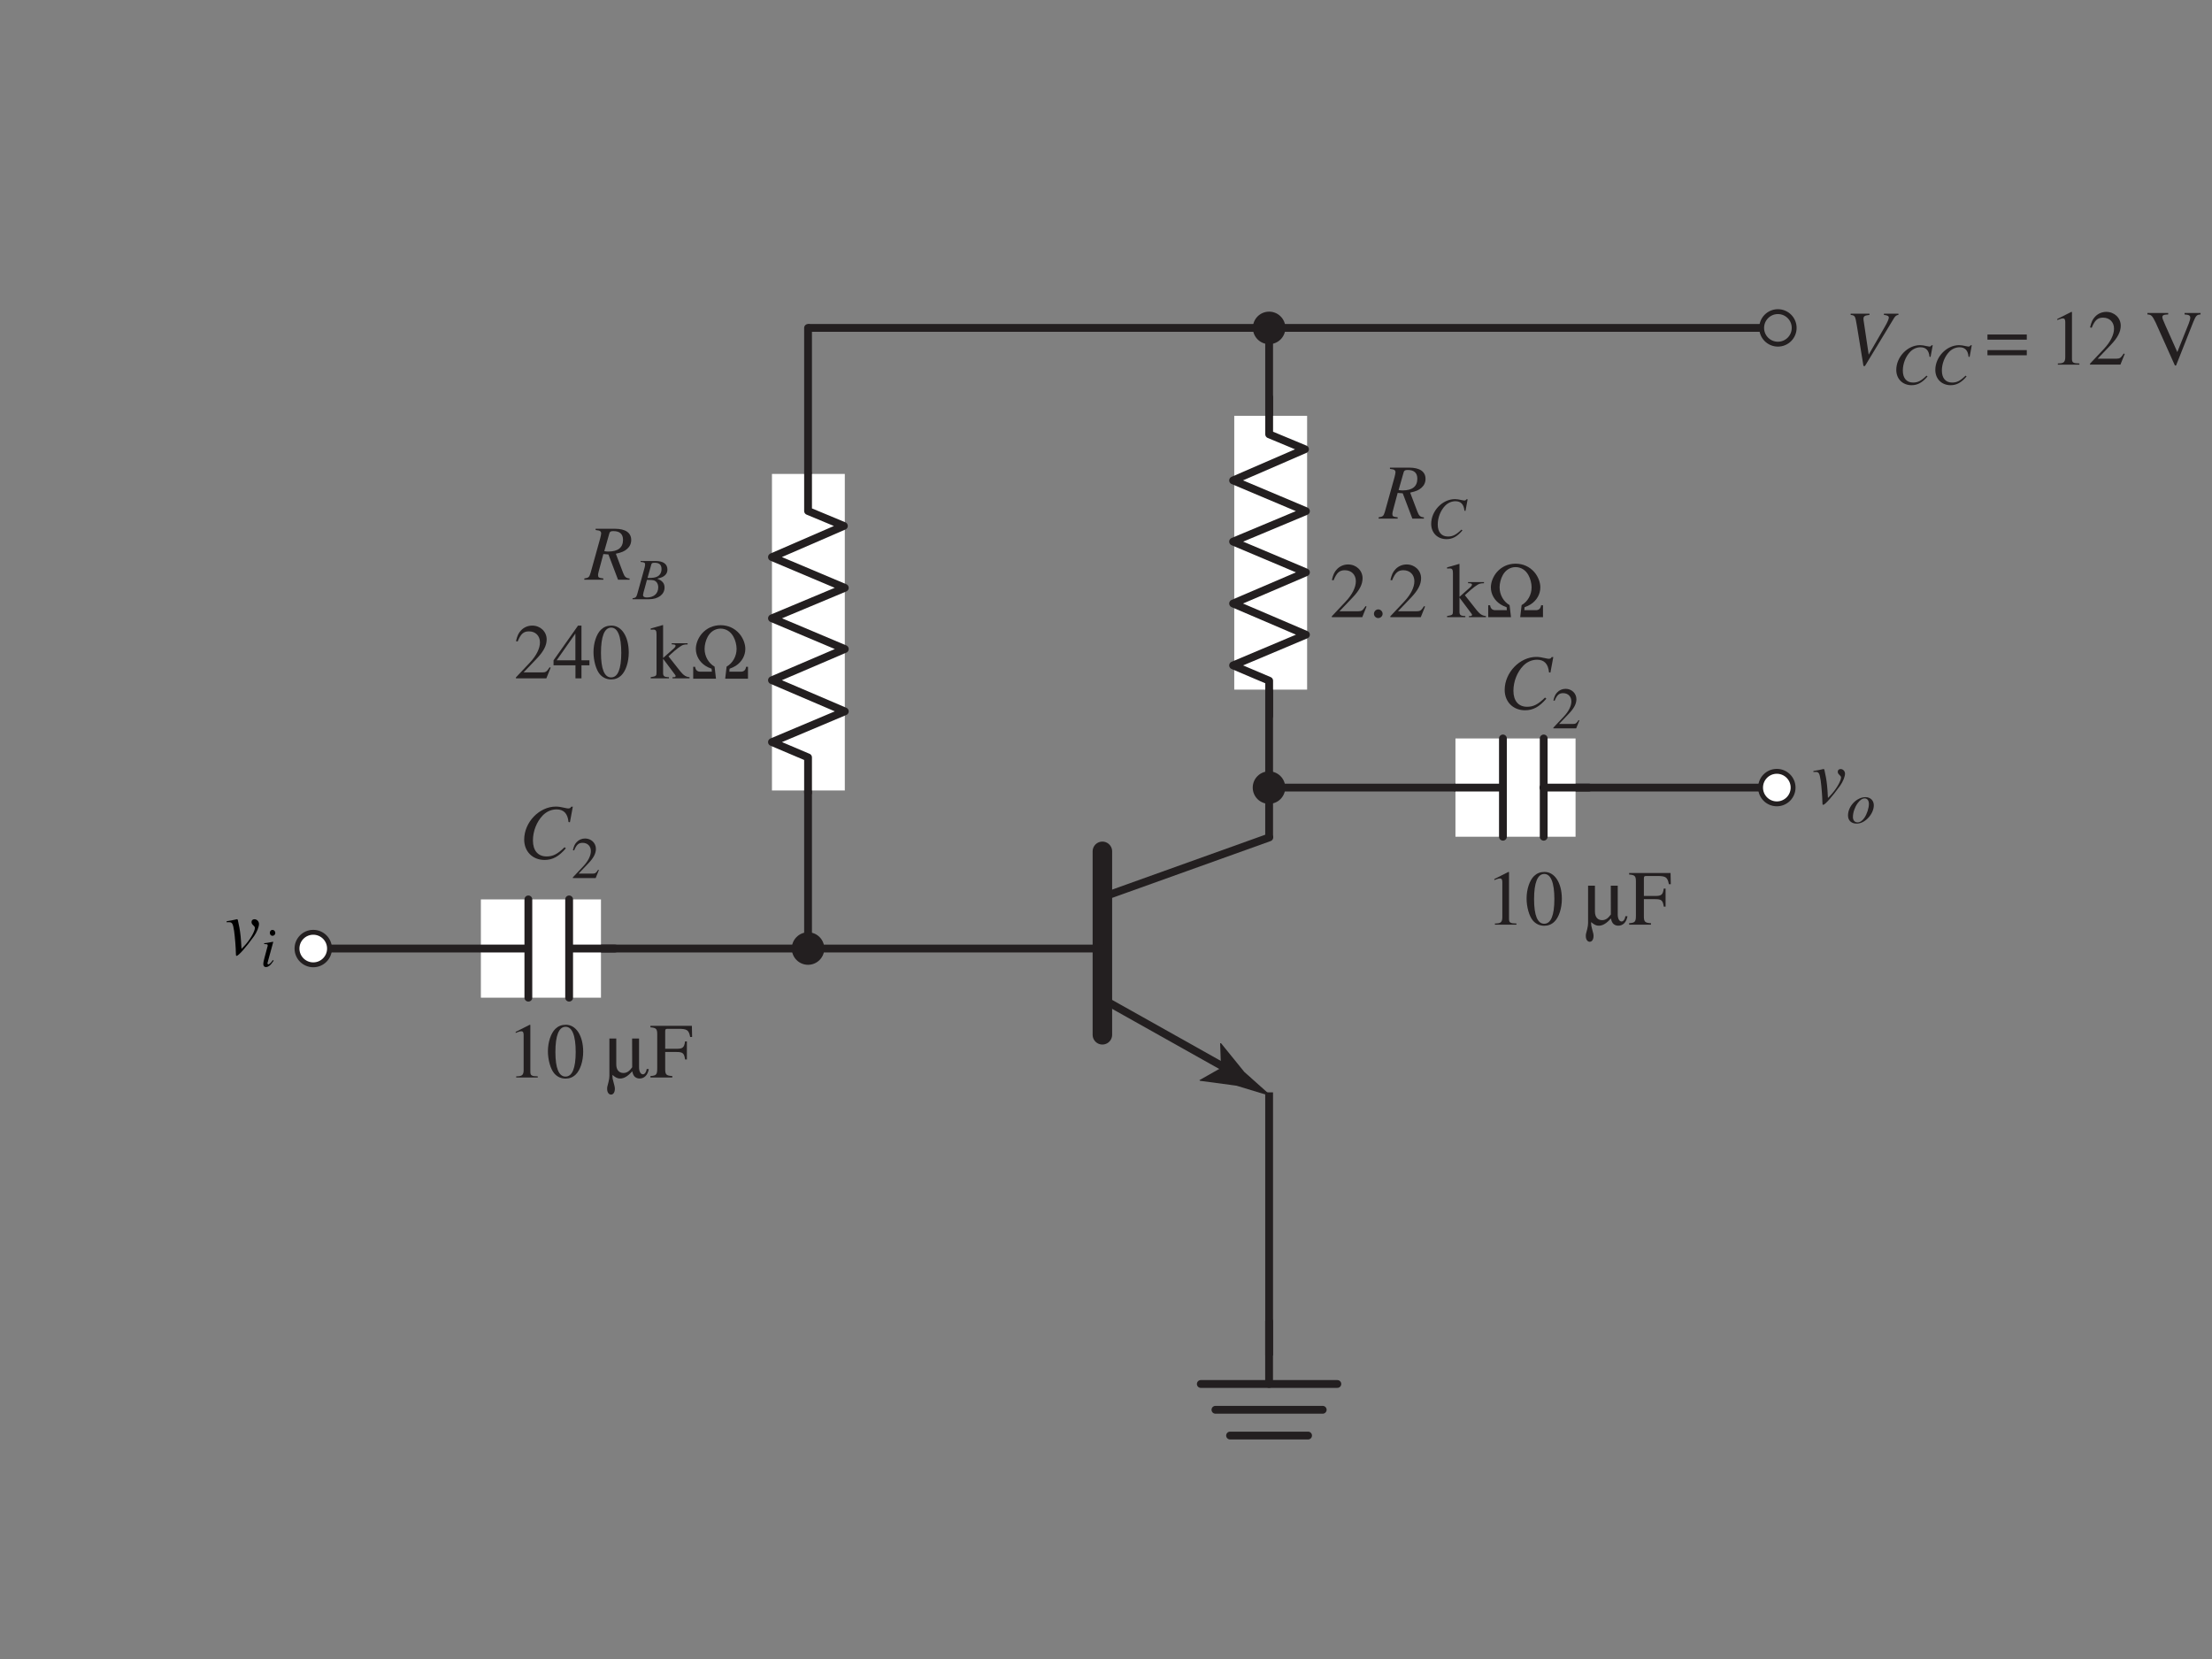 <?xml version="1.0" encoding="UTF-8" standalone="no"?>
<!-- Created with Inkscape (http://www.inkscape.org/) -->

<svg
   xmlns:ns0="http://www.iki.fi/pav/software/textext/"
   xmlns:dc="http://purl.org/dc/elements/1.1/"
   xmlns:cc="http://creativecommons.org/ns#"
   xmlns:rdf="http://www.w3.org/1999/02/22-rdf-syntax-ns#"
   xmlns:svg="http://www.w3.org/2000/svg"
   xmlns="http://www.w3.org/2000/svg"
   xmlns:sodipodi="http://sodipodi.sourceforge.net/DTD/sodipodi-0.dtd"
   xmlns:inkscape="http://www.inkscape.org/namespaces/inkscape"
   id="svg2"
   version="1.1"
   inkscape:version="0.48.4 r9939"
   width="283.465"
   height="212.598"
   xml:space="preserve"
   sodipodi:docname="S3-EE-03-IN008.svg"><rect width="100%" height="100%" fill="#808080" stroke="none"/><sodipodi:namedview
     pagecolor="#ffffff"
     bordercolor="#666666"
     borderopacity="1"
     objecttolerance="10"
     gridtolerance="10"
     guidetolerance="10"
     inkscape:pageopacity="0"
     inkscape:pageshadow="2"
     inkscape:window-width="1366"
     inkscape:window-height="744"
     id="namedview4"
     showgrid="false"
     units="cm"
     inkscape:zoom="2.8081112"
     inkscape:cx="155.16621"
     inkscape:cy="112.97912"
     inkscape:window-x="0"
     inkscape:window-y="24"
     inkscape:window-maximized="1"
     inkscape:current-layer="g10"><inkscape:grid
       type="xygrid"
       id="grid4379"
       empspacing="5"
       visible="true"
       enabled="true"
       snapvisiblegridlinesonly="true" /></sodipodi:namedview><defs
     id="defs6" /><g
     transform="matrix(1.25,0,0,-1.25,0,212.598)"
     inkscape:label="ink_ext_XXXXXX"
     inkscape:groupmode="layer"
     id="g10"><path
       d="m 154.64,80.689 -1.44,-0.728 0,-0.112 c 0.096,0.04 0.184,0.072 0.216,0.088 0.144,0.056 0.28,0.088 0.36,0.088 0.168,0 0.24,-0.12 0.24,-0.376 l 0,-3.624 c 0,-0.264 -0.064,-0.448 -0.192,-0.52 -0.12,-0.072 -0.232,-0.096 -0.568,-0.104 l 0,-0.12 2.208,0 0,0.12 c -0.632,0.008 -0.76,0.088 -0.76,0.472 l 0,4.8 -0.064,0.016"
       style="font-size:8px;font-variant:normal;font-weight:normal;writing-mode:lr-tb;fill:#231f20;fill-opacity:1;fill-rule:nonzero;stroke:none;font-family:Times;-inkscape-font-specification:Times-Roman"
       id="path3164"
       inkscape:connector-curvature="0" /><path
       d="m 158.344,80.689 c -0.44,0 -0.776,-0.136 -1.072,-0.416 -0.464,-0.448 -0.768,-1.368 -0.768,-2.304 0,-0.872 0.264,-1.808 0.64,-2.256 0.296,-0.352 0.704,-0.544 1.168,-0.544 0.408,0 0.752,0.136 1.04,0.416 0.464,0.44 0.768,1.368 0.768,2.336 0,1.64 -0.728,2.768 -1.776,2.768 m -0.024,-0.208 c 0.672,0 1.032,-0.904 1.032,-2.576 0,-1.672 -0.352,-2.528 -1.04,-2.528 -0.688,0 -1.04,0.856 -1.04,2.52 0,1.696 0.36,2.584 1.048,2.584"
       style="font-size:8px;font-variant:normal;font-weight:normal;writing-mode:lr-tb;fill:#231f20;fill-opacity:1;fill-rule:nonzero;stroke:none;font-family:Times;-inkscape-font-specification:Times-Roman"
       id="path3166"
       inkscape:connector-curvature="0" /><path
       d="m 165.848,79.281 -0.712,0 0.008,-2.952 c -0.288,-0.408 -0.56,-0.584 -0.896,-0.584 -0.464,0 -0.736,0.328 -0.736,0.888 l 0,2.648 -0.704,0 0,-3.84 c 0,-0.168 -0.032,-0.368 -0.088,-0.608 -0.136,-0.496 -0.144,-0.544 -0.144,-0.728 0,-0.336 0.168,-0.576 0.4,-0.576 0.232,0 0.392,0.24 0.392,0.592 0,0.168 -0.024,0.272 -0.152,0.736 -0.08,0.288 -0.096,0.368 -0.096,0.592 l 0,0.096 c 0.336,-0.28 0.52,-0.368 0.792,-0.368 0.4,0 0.808,0.248 1.232,0.744 0.064,-0.256 0.104,-0.352 0.184,-0.472 0.12,-0.168 0.336,-0.272 0.568,-0.272 0.496,0 0.84,0.352 0.952,0.968 l -0.216,0.008 c -0.032,-0.304 -0.2,-0.544 -0.384,-0.544 -0.24,0 -0.4,0.288 -0.4,0.72 l 0,2.952"
       style="font-size:8px;font-variant:normal;font-weight:normal;writing-mode:lr-tb;fill:#231f20;fill-opacity:1;fill-rule:nonzero;stroke:none;font-family:Symbol;-inkscape-font-specification:Symbol"
       id="path3169"
       inkscape:connector-curvature="0" /><path
       d="m 170.753,77.129 0,1.856 -0.184,0 c -0.096,-0.64 -0.24,-0.76 -0.88,-0.76 l -1.16,0 0,1.776 c 0,0.224 0.04,0.272 0.256,0.272 l 1.088,0 c 0.904,0 1.08,-0.12 1.216,-0.84 l 0.2,0 -0.024,1.144 -4.248,0 0,-0.152 c 0.592,-0.048 0.696,-0.16 0.696,-0.72 l 0,-3.464 c 0,-0.664 -0.088,-0.768 -0.696,-0.808 l 0,-0.152 2.24,0 0,0.152 c -0.616,0.032 -0.728,0.144 -0.728,0.72 l 0,1.744 1.16,0 c 0.648,0 0.784,-0.12 0.88,-0.768 l 0.184,0"
       style="font-size:8px;font-variant:normal;font-weight:normal;writing-mode:lr-tb;fill:#231f20;fill-opacity:1;fill-rule:nonzero;stroke:none;font-family:Times;-inkscape-font-specification:Times-Roman"
       id="path3172"
       inkscape:connector-curvature="0" /><path
       d="m 54.307,65.021 -1.44,-0.728 0,-0.112 c 0.096,0.04 0.184,0.072 0.216,0.088 0.144,0.056 0.28,0.088 0.36,0.088 0.168,0 0.24,-0.12 0.24,-0.376 l 0,-3.624 c 0,-0.264 -0.064,-0.448 -0.192,-0.52 -0.12,-0.072 -0.232,-0.096 -0.568,-0.104 l 0,-0.12 2.208,0 0,0.12 c -0.632,0.008 -0.76,0.088 -0.76,0.472 l 0,4.8 -0.064,0.016"
       style="font-size:8px;font-variant:normal;font-weight:normal;writing-mode:lr-tb;fill:#231f20;fill-opacity:1;fill-rule:nonzero;stroke:none;font-family:Times;-inkscape-font-specification:Times-Roman"
       id="path3174"
       inkscape:connector-curvature="0" /><path
       d="m 58.011,65.021 c -0.44,0 -0.776,-0.136 -1.072,-0.416 -0.464,-0.448 -0.768,-1.368 -0.768,-2.304 0,-0.872 0.264,-1.808 0.64,-2.256 0.296,-0.352 0.704,-0.544 1.168,-0.544 0.408,0 0.752,0.136 1.04,0.416 0.464,0.44 0.768,1.368 0.768,2.336 0,1.64 -0.728,2.768 -1.776,2.768 m -0.024,-0.208 c 0.672,0 1.032,-0.904 1.032,-2.576 0,-1.672 -0.352,-2.528 -1.04,-2.528 -0.688,0 -1.04,0.856 -1.04,2.52 0,1.696 0.36,2.584 1.048,2.584"
       style="font-size:8px;font-variant:normal;font-weight:normal;writing-mode:lr-tb;fill:#231f20;fill-opacity:1;fill-rule:nonzero;stroke:none;font-family:Times;-inkscape-font-specification:Times-Roman"
       id="path3176"
       inkscape:connector-curvature="0" /><path
       d="m 65.515,63.613 -0.712,0 0.008,-2.952 c -0.288,-0.408 -0.56,-0.584 -0.896,-0.584 -0.464,0 -0.736,0.328 -0.736,0.888 l 0,2.648 -0.704,0 0,-3.84 c 0,-0.168 -0.032,-0.368 -0.088,-0.608 -0.136,-0.496 -0.144,-0.544 -0.144,-0.728 0,-0.336 0.168,-0.576 0.4,-0.576 0.232,0 0.392,0.24 0.392,0.592 0,0.168 -0.024,0.272 -0.152,0.736 -0.08,0.288 -0.096,0.368 -0.096,0.592 l 0,0.096 c 0.336,-0.28 0.52,-0.368 0.792,-0.368 0.4,0 0.808,0.248 1.232,0.744 0.064,-0.256 0.104,-0.352 0.184,-0.472 0.12,-0.168 0.336,-0.272 0.568,-0.272 0.496,0 0.84,0.352 0.952,0.968 l -0.216,0.008 c -0.032,-0.304 -0.2,-0.544 -0.384,-0.544 -0.24,0 -0.4,0.288 -0.4,0.72 l 0,2.952"
       style="font-size:8px;font-variant:normal;font-weight:normal;writing-mode:lr-tb;fill:#231f20;fill-opacity:1;fill-rule:nonzero;stroke:none;font-family:Symbol;-inkscape-font-specification:Symbol"
       id="path3179"
       inkscape:connector-curvature="0" /><path
       d="m 70.419,61.461 0,1.856 -0.184,0 c -0.096,-0.64 -0.24,-0.76 -0.88,-0.76 l -1.16,0 0,1.776 c 0,0.224 0.04,0.272 0.256,0.272 l 1.088,0 c 0.904,0 1.08,-0.12 1.216,-0.84 l 0.2,0 -0.024,1.144 -4.248,0 0,-0.152 c 0.592,-0.048 0.696,-0.16 0.696,-0.72 l 0,-3.464 c 0,-0.664 -0.088,-0.768 -0.696,-0.808 l 0,-0.152 2.24,0 0,0.152 c -0.616,0.032 -0.728,0.144 -0.728,0.72 l 0,1.744 1.16,0 c 0.648,0 0.784,-0.12 0.88,-0.768 l 0.184,0"
       style="font-size:8px;font-variant:normal;font-weight:normal;writing-mode:lr-tb;fill:#231f20;fill-opacity:1;fill-rule:nonzero;stroke:none;font-family:Times;-inkscape-font-specification:Times-Roman"
       id="path3182"
       inkscape:connector-curvature="0" /><path
       d="m 56.452,101.631 -0.104,0.04 c -0.296,-0.456 -0.4,-0.528 -0.76,-0.528 l -1.912,0 1.344,1.408 c 0.712,0.744 1.024,1.352 1.024,1.976 0,0.8 -0.648,1.416 -1.48,1.416 -0.44,0 -0.856,-0.176 -1.152,-0.496 -0.256,-0.272 -0.376,-0.528 -0.512,-1.096 l 0.168,-0.04 c 0.32,0.784 0.608,1.04 1.16,1.04 0.672,0 1.128,-0.456 1.128,-1.128 0,-0.624 -0.368,-1.368 -1.04,-2.08 l -1.424,-1.512 0,-0.096 3.12,0 0.44,1.096"
       style="font-size:8px;font-variant:normal;font-weight:normal;writing-mode:lr-tb;fill:#231f20;fill-opacity:1;fill-rule:nonzero;stroke:none;font-family:Times;-inkscape-font-specification:Times-Roman"
       id="path3184"
       inkscape:connector-curvature="0" /><path
       d="m 60.428,102.383 -0.816,0 0,3.56 -0.352,0 -2.512,-3.56 0,-0.512 2.248,0 0,-1.336 0.616,0 0,1.336 0.816,0 0,0.512 m -1.44,0 -1.92,0 1.92,2.744 0,-2.744"
       style="font-size:8px;font-variant:normal;font-weight:normal;writing-mode:lr-tb;fill:#231f20;fill-opacity:1;fill-rule:nonzero;stroke:none;font-family:Times;-inkscape-font-specification:Times-Roman"
       id="path3186"
       inkscape:connector-curvature="0" /><path
       d="m 62.684,105.943 c -0.44,0 -0.776,-0.136 -1.072,-0.416 -0.464,-0.448 -0.768,-1.368 -0.768,-2.304 0,-0.872 0.264,-1.808 0.64,-2.256 0.296,-0.352 0.704,-0.544 1.168,-0.544 0.408,0 0.752,0.136 1.04,0.416 0.464,0.44 0.768,1.368 0.768,2.336 0,1.64 -0.728,2.768 -1.776,2.768 m -0.024,-0.208 c 0.672,0 1.032,-0.904 1.032,-2.576 0,-1.672 -0.352,-2.528 -1.04,-2.528 -0.688,0 -1.04,0.856 -1.04,2.52 0,1.696 0.36,2.584 1.048,2.584"
       style="font-size:8px;font-variant:normal;font-weight:normal;writing-mode:lr-tb;fill:#231f20;fill-opacity:1;fill-rule:nonzero;stroke:none;font-family:Times;-inkscape-font-specification:Times-Roman"
       id="path3188"
       inkscape:connector-curvature="0" /><path
       d="m 66.708,105.519 c 0.104,0.008 0.176,0.016 0.256,0.016 0.264,0 0.344,-0.104 0.344,-0.488 l 0,-3.856 c 0,-0.416 -0.024,-0.44 -0.6,-0.536 l 0,-0.12 1.872,0 0,0.12 -0.16,0.008 c -0.32,0.016 -0.44,0.128 -0.44,0.408 l 0,1.472 1.12,-1.496 0.024,-0.032 c 0.016,-0.024 0.032,-0.048 0.056,-0.072 0.064,-0.08 0.088,-0.128 0.088,-0.168 0,-0.072 -0.072,-0.12 -0.168,-0.12 l -0.152,0 0,-0.12 1.744,0 0,0.12 c -0.352,0.024 -0.6,0.176 -0.936,0.584 l -1.224,1.552 0.232,0.216 c 0.568,0.528 1.064,0.896 1.296,0.96 0.12,0.032 0.232,0.048 0.368,0.048 l 0.064,0 0,0.12 -1.632,0 0,-0.112 c 0.312,-0.008 0.4,-0.04 0.4,-0.152 0,-0.064 -0.072,-0.176 -0.184,-0.272 l -1.096,-0.976 0,3.36 -0.032,0.016 c -0.304,-0.096 -0.536,-0.16 -1,-0.288 l -0.24,-0.064 0,-0.128"
       style="font-size:8px;font-variant:normal;font-weight:normal;writing-mode:lr-tb;fill:#231f20;fill-opacity:1;fill-rule:nonzero;stroke:none;font-family:Times;-inkscape-font-specification:Times-Roman"
       id="path3190"
       inkscape:connector-curvature="0" /><path
       d="m 73.402,100.496 -0.144,1.24 c -0.624,0.352 -1.024,1.064 -1.024,1.816 0,0.416 0.12,0.888 0.328,1.264 0.288,0.52 0.768,0.816 1.312,0.816 0.544,0 1.024,-0.296 1.312,-0.816 0.208,-0.376 0.328,-0.848 0.328,-1.264 0,-0.752 -0.4,-1.464 -1.024,-1.816 l -0.144,-1.24 2.336,0 0,1.224 -0.192,0 c -0.056,-0.352 -0.232,-0.504 -0.552,-0.504 l -1.168,0 0.024,0.304 c 0.28,0.104 0.448,0.184 0.64,0.304 0.608,0.392 0.976,1.04 0.976,1.728 0,0.528 -0.232,1.12 -0.616,1.568 -0.488,0.56 -1.16,0.864 -1.92,0.864 -0.76,0 -1.432,-0.304 -1.92,-0.864 -0.384,-0.448 -0.616,-1.04 -0.616,-1.568 0,-0.688 0.368,-1.336 0.976,-1.728 0.184,-0.12 0.352,-0.2 0.64,-0.304 l 0.024,-0.304 -1.168,0 c -0.32,0 -0.496,0.152 -0.552,0.504 l -0.192,0 0,-1.224 2.336,0"
       style="font-size:8px;font-variant:normal;font-weight:normal;writing-mode:lr-tb;fill:#231f20;fill-opacity:1;fill-rule:nonzero;stroke:none;font-family:Symbol;-inkscape-font-specification:Symbol"
       id="path3193"
       inkscape:connector-curvature="0" /><path
       d="m 185.91,90.933 c 0.088,0.008 0.152,0.008 0.24,0.008 0.312,0 0.392,-0.136 0.504,-0.872 0.08,-0.552 0.176,-1.76 0.176,-2.224 0,-0.224 0.016,-0.28 0.072,-0.28 0.2,0 0.944,0.848 1.76,1.984 0.28,0.4 0.488,0.92 0.488,1.216 0,0.256 -0.208,0.472 -0.448,0.472 -0.176,0 -0.296,-0.104 -0.296,-0.272 0,-0.128 0.048,-0.224 0.192,-0.352 0.104,-0.096 0.144,-0.16 0.144,-0.24 0,-0.368 -0.528,-1.256 -1.096,-1.848 l -0.248,-0.256 c -0.056,1.128 -0.104,1.544 -0.208,2.136 -0.16,0.816 -0.16,0.832 -0.232,0.832 -0.04,0 -0.096,-0.008 -0.16,-0.032 -0.144,-0.04 -0.584,-0.12 -0.888,-0.168 l 0,-0.104"
       style="font-size:8px;font-style:italic;font-variant:normal;writing-mode:lr-tb;fill:#231f20;fill-opacity:1;fill-rule:nonzero;stroke:none;font-family:Times;-inkscape-font-specification:Times-Italic"
       id="path3196"
       inkscape:connector-curvature="0" /><path
       d="m 191.244,88.355 c -0.9,0 -1.788,-0.93 -1.788,-1.872 0,-0.516 0.336,-0.84 0.882,-0.84 0.396,0 0.78,0.18 1.128,0.522 0.396,0.39 0.636,0.9 0.636,1.35 0,0.498 -0.348,0.84 -0.858,0.84 m -0.072,-0.126 c 0.258,0 0.426,-0.222 0.426,-0.564 0,-0.438 -0.198,-1.038 -0.462,-1.428 -0.222,-0.318 -0.45,-0.468 -0.708,-0.468 -0.282,0 -0.468,0.216 -0.468,0.546 0,0.444 0.174,0.972 0.468,1.398 0.234,0.336 0.486,0.516 0.744,0.516"
       style="font-size:6px;font-style:italic;font-variant:normal;writing-mode:lr-tb;fill:#231f20;fill-opacity:1;fill-rule:nonzero;stroke:none;font-family:Times;-inkscape-font-specification:Times-Italic"
       id="path3199"
       inkscape:connector-curvature="0" /><path
       d="m 82.84,136.462 0,-63.613"
       style="fill:none;stroke:#231f20;stroke-width:0.8;stroke-linecap:round;stroke-linejoin:miter;stroke-miterlimit:4;stroke-opacity:1;stroke-dasharray:none"
       id="path52"
       inkscape:connector-curvature="0" /><path
       d="m 130.295,136.462 50.262,0"
       style="fill:none;stroke:#231f20;stroke-width:0.8;stroke-linecap:butt;stroke-linejoin:miter;stroke-miterlimit:4;stroke-opacity:1;stroke-dasharray:none"
       id="path54"
       inkscape:connector-curvature="0"
       sodipodi:nodetypes="cc" /><path
       d="m 130.109,84.25 0,52.212"
       style="fill:none;stroke:#231f20;stroke-width:0.8;stroke-linecap:butt;stroke-linejoin:miter;stroke-miterlimit:4;stroke-opacity:1;stroke-dasharray:none"
       id="path56"
       inkscape:connector-curvature="0" /><path
       d="m 82.659,72.836 -52.211,-0.001"
       style="fill:none;stroke:#231f20;stroke-width:0.8;stroke-linecap:butt;stroke-linejoin:miter;stroke-miterlimit:4;stroke-opacity:1;stroke-dasharray:none"
       id="path58"
       inkscape:connector-curvature="0" /><path
       d="m 194.625,137.921 -1.488,0 0,-0.128 c 0.36,-0.04 0.504,-0.12 0.504,-0.272 0,-0.152 -0.152,-0.496 -0.416,-0.952 l -1.648,-2.848 -0.528,3.544 c -0.008,0.04 -0.008,0.072 -0.008,0.12 0,0.272 0.112,0.352 0.616,0.408 l 0,0.128 -1.928,0 0,-0.128 c 0.448,-0.056 0.464,-0.08 0.632,-1.08 l 0.68,-4.16 0.152,0 2.984,4.92 c 0.136,0.216 0.264,0.312 0.448,0.32 l 0,0.128"
       style="font-size:8px;font-style:italic;font-variant:normal;writing-mode:lr-tb;fill:#231f20;fill-opacity:1;fill-rule:nonzero;stroke:none;font-family:Times;-inkscape-font-specification:Times-Italic"
       id="path3202"
       inkscape:connector-curvature="0" /><path
       d="m 197.92,133.487 0.222,1.194 -0.126,0 c -0.048,-0.096 -0.108,-0.132 -0.228,-0.132 -0.048,0 -0.12,0.012 -0.246,0.042 -0.27,0.066 -0.51,0.102 -0.702,0.102 -1.278,0 -2.436,-1.206 -2.436,-2.538 0,-0.918 0.648,-1.566 1.566,-1.566 0.618,0 1.098,0.264 1.638,0.894 l -0.102,0.084 c -0.54,-0.528 -0.888,-0.708 -1.38,-0.708 -0.666,0 -1.05,0.456 -1.05,1.23 0,0.714 0.288,1.44 0.756,1.926 0.288,0.294 0.666,0.462 1.062,0.462 0.552,0 0.858,-0.324 0.918,-0.972 l 0.108,-0.018"
       style="font-size:6px;font-style:italic;font-variant:normal;writing-mode:lr-tb;fill:#231f20;fill-opacity:1;fill-rule:nonzero;stroke:none;font-family:Times;-inkscape-font-specification:Times-Italic"
       id="path3205"
       inkscape:connector-curvature="0" /><path
       d="m 201.922,133.487 0.222,1.194 -0.126,0 c -0.048,-0.096 -0.108,-0.132 -0.228,-0.132 -0.048,0 -0.12,0.012 -0.246,0.042 -0.27,0.066 -0.51,0.102 -0.702,0.102 -1.278,0 -2.436,-1.206 -2.436,-2.538 0,-0.918 0.648,-1.566 1.566,-1.566 0.618,0 1.098,0.264 1.638,0.894 l -0.102,0.084 c -0.54,-0.528 -0.888,-0.708 -1.38,-0.708 -0.666,0 -1.05,0.456 -1.05,1.23 0,0.714 0.288,1.44 0.756,1.926 0.288,0.294 0.666,0.462 1.062,0.462 0.552,0 0.858,-0.324 0.918,-0.972 l 0.108,-0.018"
       style="font-size:6px;font-style:italic;font-variant:normal;writing-mode:lr-tb;fill:#231f20;fill-opacity:1;fill-rule:nonzero;stroke:none;font-family:Times;-inkscape-font-specification:Times-Italic"
       id="path3207"
       inkscape:connector-curvature="0" /><path
       d="m 207.784,135.785 -4.032,0 0,-0.528 4.032,0 0,0.528 m 0,-1.6 -4.032,0 0,-0.528 4.032,0 0,0.528"
       style="font-size:8px;font-variant:normal;font-weight:normal;writing-mode:lr-tb;fill:#231f20;fill-opacity:1;fill-rule:nonzero;stroke:none;font-family:Times;-inkscape-font-specification:Times-Roman"
       id="path3210"
       inkscape:connector-curvature="0" /><path
       d="m 212.352,138.105 -1.44,-0.728 0,-0.112 c 0.096,0.04 0.184,0.072 0.216,0.088 0.144,0.056 0.28,0.088 0.36,0.088 0.168,0 0.24,-0.12 0.24,-0.376 l 0,-3.624 c 0,-0.264 -0.064,-0.448 -0.192,-0.52 -0.12,-0.072 -0.232,-0.096 -0.568,-0.104 l 0,-0.12 2.208,0 0,0.12 c -0.632,0.008 -0.76,0.088 -0.76,0.472 l 0,4.8 -0.064,0.016"
       style="font-size:8px;font-variant:normal;font-weight:normal;writing-mode:lr-tb;fill:#231f20;fill-opacity:1;fill-rule:nonzero;stroke:none;font-family:Times;-inkscape-font-specification:Times-Roman"
       id="path3212"
       inkscape:connector-curvature="0" /><path
       d="m 217.824,133.793 -0.104,0.04 c -0.296,-0.456 -0.4,-0.528 -0.76,-0.528 l -1.912,0 1.344,1.408 c 0.712,0.744 1.024,1.352 1.024,1.976 0,0.8 -0.648,1.416 -1.48,1.416 -0.44,0 -0.856,-0.176 -1.152,-0.496 -0.256,-0.272 -0.376,-0.528 -0.512,-1.096 l 0.168,-0.04 c 0.32,0.784 0.608,1.04 1.16,1.04 0.672,0 1.128,-0.456 1.128,-1.128 0,-0.624 -0.368,-1.368 -1.04,-2.08 l -1.424,-1.512 0,-0.096 3.12,0 0.44,1.096"
       style="font-size:8px;font-variant:normal;font-weight:normal;writing-mode:lr-tb;fill:#231f20;fill-opacity:1;fill-rule:nonzero;stroke:none;font-family:Times;-inkscape-font-specification:Times-Roman"
       id="path3214"
       inkscape:connector-curvature="0" /><path
       d="m 225.6,137.993 -1.64,0 0,-0.152 c 0.44,-0.024 0.584,-0.112 0.584,-0.336 0,-0.128 -0.056,-0.344 -0.152,-0.584 l -1.176,-2.936 -1.208,2.704 c -0.264,0.584 -0.328,0.768 -0.328,0.888 0,0.152 0.112,0.232 0.368,0.248 0.032,0 0.12,0.008 0.232,0.016 l 0,0.152 -2.128,0 0,-0.152 c 0.392,-0.016 0.504,-0.128 0.848,-0.84 l 1.968,-4.392 0.12,0 1.776,4.488 c 0.264,0.632 0.352,0.72 0.736,0.744 l 0,0.152"
       style="font-size:8px;font-variant:normal;font-weight:normal;writing-mode:lr-tb;fill:#231f20;fill-opacity:1;fill-rule:nonzero;stroke:none;font-family:Times;-inkscape-font-specification:Times-Roman"
       id="path3216"
       inkscape:connector-curvature="0" /><path
       d="m 145.976,117.041 c -0.352,0.024 -0.512,0.16 -0.664,0.576 l -0.744,1.96 c 0.616,0.136 0.88,0.248 1.168,0.504 0.264,0.232 0.408,0.544 0.408,0.904 0,0.744 -0.592,1.152 -1.664,1.152 l -1.984,0 0,-0.128 c 0.336,-0.048 0.376,-0.056 0.456,-0.112 0.064,-0.04 0.112,-0.136 0.112,-0.224 0,-0.096 -0.04,-0.288 -0.096,-0.504 l -0.984,-3.536 c -0.144,-0.472 -0.2,-0.52 -0.648,-0.592 l 0,-0.128 1.952,0 0,0.128 c -0.488,0.064 -0.544,0.104 -0.544,0.368 0,0.08 0.024,0.184 0.096,0.464 l 0.448,1.672 0.52,-0.04 0.984,-2.592 1.184,0 0,0.128 m -2.072,4.632 c 0.048,0.168 0.152,0.224 0.408,0.224 0.664,0 0.992,-0.304 0.992,-0.896 0,-0.792 -0.512,-1.2 -1.512,-1.2 -0.128,0 -0.216,0.008 -0.408,0.04 l 0.52,1.832"
       style="font-size:8px;font-style:italic;font-variant:normal;writing-mode:lr-tb;fill:#231f20;fill-opacity:1;fill-rule:nonzero;stroke:none;font-family:Times;-inkscape-font-specification:Times-Italic"
       id="path3219"
       inkscape:connector-curvature="0" /><path
       d="m 150.24,117.703 0.222,1.194 -0.126,0 c -0.048,-0.096 -0.108,-0.132 -0.228,-0.132 -0.048,0 -0.12,0.012 -0.246,0.042 -0.27,0.066 -0.51,0.102 -0.702,0.102 -1.278,0 -2.436,-1.206 -2.436,-2.538 0,-0.918 0.648,-1.566 1.566,-1.566 0.618,0 1.098,0.264 1.638,0.894 l -0.102,0.084 c -0.54,-0.528 -0.888,-0.708 -1.38,-0.708 -0.666,0 -1.05,0.456 -1.05,1.23 0,0.714 0.288,1.44 0.756,1.926 0.288,0.294 0.666,0.462 1.062,0.462 0.552,0 0.858,-0.324 0.918,-0.972 l 0.108,-0.018"
       style="font-size:6px;font-style:italic;font-variant:normal;writing-mode:lr-tb;fill:#231f20;fill-opacity:1;fill-rule:nonzero;stroke:none;font-family:Times;-inkscape-font-specification:Times-Italic"
       id="path3222"
       inkscape:connector-curvature="0" /><path
       d="m 64.544,110.774 c -0.352,0.024 -0.512,0.16 -0.664,0.576 l -0.744,1.96 c 0.616,0.136 0.88,0.248 1.168,0.504 0.264,0.232 0.408,0.544 0.408,0.904 0,0.744 -0.592,1.152 -1.664,1.152 l -1.984,0 0,-0.128 c 0.336,-0.048 0.376,-0.056 0.456,-0.112 0.064,-0.04 0.112,-0.136 0.112,-0.224 0,-0.096 -0.04,-0.288 -0.096,-0.504 l -0.984,-3.536 c -0.144,-0.472 -0.2,-0.52 -0.648,-0.592 l 0,-0.128 1.952,0 0,0.128 c -0.488,0.064 -0.544,0.104 -0.544,0.368 0,0.08 0.024,0.184 0.096,0.464 l 0.448,1.672 0.52,-0.04 0.984,-2.592 1.184,0 0,0.128 m -2.072,4.632 c 0.048,0.168 0.152,0.224 0.408,0.224 0.664,0 0.992,-0.304 0.992,-0.896 0,-0.792 -0.512,-1.2 -1.512,-1.2 -0.128,0 -0.216,0.008 -0.408,0.04 l 0.52,1.832"
       style="font-size:8px;font-style:italic;font-variant:normal;writing-mode:lr-tb;fill:#231f20;fill-opacity:1;fill-rule:nonzero;stroke:none;font-family:Times;-inkscape-font-specification:Times-Italic"
       id="path3225"
       inkscape:connector-curvature="0" /><path
       d="m 64.848,108.646 1.692,0 c 0.942,0 1.59,0.492 1.59,1.2 0,0.222 -0.072,0.432 -0.204,0.564 -0.12,0.138 -0.24,0.21 -0.552,0.342 0.426,0.102 0.6,0.174 0.792,0.342 0.168,0.144 0.258,0.348 0.258,0.588 0,0.57 -0.426,0.882 -1.2,0.882 l -1.548,0 0,-0.096 c 0.372,-0.03 0.462,-0.078 0.462,-0.246 0,-0.09 -0.024,-0.24 -0.066,-0.384 l -0.738,-2.652 c -0.108,-0.348 -0.15,-0.384 -0.486,-0.444 l 0,-0.096 m 1.476,1.986 c 0.39,0 0.642,-0.024 0.762,-0.072 0.246,-0.102 0.396,-0.366 0.396,-0.69 0,-0.648 -0.444,-1.044 -1.176,-1.044 -0.252,0 -0.384,0.09 -0.384,0.252 0,0.072 0.072,0.36 0.21,0.84 0.078,0.27 0.114,0.408 0.192,0.714 m 0.45,1.584 c 0.036,0.132 0.108,0.168 0.342,0.168 0.48,0 0.702,-0.204 0.702,-0.648 0,-0.342 -0.144,-0.606 -0.402,-0.75 -0.204,-0.12 -0.492,-0.162 -1.032,-0.162 l 0.39,1.392"
       style="font-size:6px;font-style:italic;font-variant:normal;writing-mode:lr-tb;fill:#231f20;fill-opacity:1;fill-rule:nonzero;stroke:none;font-family:Times;-inkscape-font-specification:Times-Italic"
       id="path3228"
       inkscape:connector-curvature="0" /><path
       d="m 126.535,99.379 7.469,0 0,28.071 -7.469,0 0,-28.071 z"
       style="fill:#ffffff;fill-opacity:1;fill-rule:nonzero;stroke:none"
       id="path90"
       inkscape:connector-curvature="0" /><path
       d="m 130.114,96.68 0,3.613 -3.699,1.57 7.469,3.148 -7.469,3.195 7.469,3.197 -7.469,3.15 7.469,3.123 -7.469,3.15 7.373,3.197 -3.674,1.529 0,3.799"
       style="fill:none;stroke:#231f20;stroke-width:0.8;stroke-linecap:round;stroke-linejoin:round;stroke-miterlimit:3.864;stroke-opacity:1;stroke-dasharray:none"
       id="path92"
       inkscape:connector-curvature="0" /><path
       d="m 79.141,89.04 7.468,0 0,32.451 -7.468,0 0,-32.451 z"
       style="fill:#ffffff;fill-opacity:1;fill-rule:nonzero;stroke:none"
       id="path94"
       inkscape:connector-curvature="0" /><path
       d="m 82.84,88.818 0,3.613 -3.699,1.57 7.468,3.148 -7.468,3.195 7.468,3.197 -7.468,3.15 7.468,3.123 -7.468,3.15 7.373,3.197 -3.673,1.529 0,3.799"
       style="fill:none;stroke:#231f20;stroke-width:0.8;stroke-linecap:round;stroke-linejoin:round;stroke-miterlimit:3.864;stroke-opacity:1;stroke-dasharray:none"
       id="path96"
       inkscape:connector-curvature="0" /><path
       d="M 113.372,78.222 130.13,84.229"
       style="fill:none;stroke:#231f20;stroke-width:0.8;stroke-linecap:round;stroke-linejoin:round;stroke-miterlimit:3.864;stroke-opacity:1;stroke-dasharray:none"
       id="path98"
       inkscape:connector-curvature="0"
       sodipodi:nodetypes="cc" /><path
       d="m 113.015,63.994 0,18.805"
       style="fill:none;stroke:#231f20;stroke-width:2;stroke-linecap:round;stroke-linejoin:round;stroke-miterlimit:3.864;stroke-opacity:1;stroke-dasharray:none"
       id="path100"
       inkscape:connector-curvature="0" /><path
       d="m 113.767,67.25 14.133,-7.932"
       style="fill:none;stroke:#231f20;stroke-width:0.8;stroke-linecap:round;stroke-linejoin:round;stroke-miterlimit:3.864;stroke-opacity:1;stroke-dasharray:none"
       id="path102"
       inkscape:connector-curvature="0" /><path
       d="m 125.177,60.597 -0.09,2.527 0.09,0.007 2.389,-2.946 c 0.938,-0.836 1.877,-1.674 2.815,-2.51 -1.204,0.365 -2.407,0.731 -3.61,1.096 l -3.758,0.505 -0.047,0.068 2.211,1.253"
       style="fill:#231f20;fill-opacity:1;fill-rule:nonzero;stroke:none"
       id="path104"
       inkscape:connector-curvature="0" /><path
       d="m 82.84,72.849 0,-0.014 30.31,0"
       style="fill:none;stroke:#231f20;stroke-width:0.8;stroke-linecap:butt;stroke-linejoin:miter;stroke-miterlimit:4;stroke-opacity:1;stroke-dasharray:none"
       id="path106"
       inkscape:connector-curvature="0" /><path
       d="m 130.109,136.462 -47.269,0"
       style="fill:none;stroke:#231f20;stroke-width:0.8;stroke-linecap:butt;stroke-linejoin:miter;stroke-miterlimit:4;stroke-opacity:1;stroke-dasharray:none"
       id="path108"
       inkscape:connector-curvature="0" /><path
       d="m 183.937,136.462 c 0,-0.921 -0.746,-1.667 -1.667,-1.667 -0.921,0 -1.667,0.746 -1.667,1.667 0,0.921 0.746,1.667 1.667,1.667 0.921,0 1.667,-0.746 1.667,-1.667 z"
       style="fill:none;stroke:#231f20;stroke-width:0.5;stroke-linecap:butt;stroke-linejoin:miter;stroke-miterlimit:4;stroke-opacity:1;stroke-dasharray:none"
       id="path112"
       inkscape:connector-curvature="0" /><path
       d="m 33.782,72.834 c 0,-0.921 -0.746,-1.667 -1.667,-1.667 -0.921,0 -1.667,0.746 -1.667,1.667 0,0.921 0.746,1.667 1.667,1.667 0.921,0 1.667,-0.746 1.667,-1.667"
       style="fill:#ffffff;fill-opacity:1;fill-rule:nonzero;stroke:none"
       id="path114"
       inkscape:connector-curvature="0" /><path
       d="m 33.782,72.834 c 0,-0.921 -0.746,-1.667 -1.667,-1.667 -0.921,0 -1.667,0.746 -1.667,1.667 0,0.921 0.746,1.667 1.667,1.667 0.921,0 1.667,-0.746 1.667,-1.667 z"
       style="fill:none;stroke:#231f20;stroke-width:0.5;stroke-linecap:butt;stroke-linejoin:miter;stroke-miterlimit:4;stroke-opacity:1;stroke-dasharray:none"
       id="path116"
       inkscape:connector-curvature="0" /><path
       d="m 130.105,34.623 0,-6.429"
       style="fill:none;stroke:#231f20;stroke-width:0.8;stroke-linecap:round;stroke-linejoin:round;stroke-miterlimit:3.864;stroke-opacity:1;stroke-dasharray:none"
       id="path118"
       inkscape:connector-curvature="0" /><path
       d="m 137.104,28.194 -14,0"
       style="fill:none;stroke:#231f20;stroke-width:0.8;stroke-linecap:round;stroke-linejoin:round;stroke-miterlimit:3.864;stroke-opacity:1;stroke-dasharray:none"
       id="path120"
       inkscape:connector-curvature="0" /><path
       d="m 135.604,25.549 -11,0"
       style="fill:none;stroke:#231f20;stroke-width:0.8;stroke-linecap:round;stroke-linejoin:round;stroke-miterlimit:3.864;stroke-opacity:1;stroke-dasharray:none"
       id="path122"
       inkscape:connector-curvature="0" /><path
       d="m 134.104,22.907 -8,0"
       style="fill:none;stroke:#231f20;stroke-width:0.8;stroke-linecap:round;stroke-linejoin:round;stroke-miterlimit:3.864;stroke-opacity:1;stroke-dasharray:none"
       id="path124"
       inkscape:connector-curvature="0" /><path
       d="m 130.109,58.091 0,-26.979"
       style="fill:none;stroke:#231f20;stroke-width:0.8;stroke-linecap:butt;stroke-linejoin:miter;stroke-miterlimit:4;stroke-opacity:1;stroke-dasharray:none"
       id="path126"
       inkscape:connector-curvature="0" /><path
       d="m 49.299,67.797 12.312,0 0,10.075 -12.312,0 0,-10.075 z"
       style="fill:#ffffff;fill-opacity:1;fill-rule:nonzero;stroke:none"
       id="path128"
       inkscape:connector-curvature="0" /><path
       d="m 58.387,72.836 4.666,0"
       style="fill:none;stroke:#231f20;stroke-width:0.8;stroke-linecap:round;stroke-linejoin:round;stroke-miterlimit:3.864;stroke-opacity:1;stroke-dasharray:none"
       id="path130"
       inkscape:connector-curvature="0" /><path
       d="m 49.368,72.836 4.666,0"
       style="fill:none;stroke:#231f20;stroke-width:0.8;stroke-linecap:round;stroke-linejoin:round;stroke-miterlimit:3.864;stroke-opacity:1;stroke-dasharray:none"
       id="path132"
       inkscape:connector-curvature="0" /><path
       d="m 54.167,77.873 0,-10.075"
       style="fill:none;stroke:#231f20;stroke-width:0.8;stroke-linecap:round;stroke-linejoin:round;stroke-miterlimit:3.864;stroke-opacity:1;stroke-dasharray:none"
       id="path134"
       inkscape:connector-curvature="0" /><path
       d="m 58.347,77.873 0,-10.075"
       style="fill:none;stroke:#231f20;stroke-width:0.8;stroke-linecap:round;stroke-linejoin:round;stroke-miterlimit:3.864;stroke-opacity:1;stroke-dasharray:none"
       id="path136"
       inkscape:connector-curvature="0" /><path
       d="m 182.159,89.336 -52.211,-0.001"
       style="fill:none;stroke:#231f20;stroke-width:0.8;stroke-linecap:butt;stroke-linejoin:miter;stroke-miterlimit:4;stroke-opacity:1;stroke-dasharray:none"
       id="path138"
       inkscape:connector-curvature="0" /><path
       d="m 149.211,84.297 12.313,0 0,10.075 -12.313,0 0,-10.075 z"
       style="fill:#ffffff;fill-opacity:1;fill-rule:nonzero;stroke:none"
       id="path140"
       inkscape:connector-curvature="0" /><path
       d="m 158.23,89.336 4.666,0"
       style="fill:none;stroke:#231f20;stroke-width:0.8;stroke-linecap:round;stroke-linejoin:round;stroke-miterlimit:3.864;stroke-opacity:1;stroke-dasharray:none"
       id="path142"
       inkscape:connector-curvature="0" /><path
       d="m 149.211,89.336 4.666,0"
       style="fill:none;stroke:#231f20;stroke-width:0.8;stroke-linecap:round;stroke-linejoin:round;stroke-miterlimit:3.864;stroke-opacity:1;stroke-dasharray:none"
       id="path144"
       inkscape:connector-curvature="0" /><path
       d="m 154.078,94.373 0,-10.075"
       style="fill:none;stroke:#231f20;stroke-width:0.8;stroke-linecap:round;stroke-linejoin:round;stroke-miterlimit:3.864;stroke-opacity:1;stroke-dasharray:none"
       id="path146"
       inkscape:connector-curvature="0" /><path
       d="m 158.258,94.373 0,-10.075"
       style="fill:none;stroke:#231f20;stroke-width:0.8;stroke-linecap:round;stroke-linejoin:round;stroke-miterlimit:3.864;stroke-opacity:1;stroke-dasharray:none"
       id="path148"
       inkscape:connector-curvature="0" /><path
       d="m 140.097,107.899 -0.104,0.04 c -0.296,-0.456 -0.4,-0.528 -0.76,-0.528 l -1.912,0 1.344,1.408 c 0.712,0.744 1.024,1.352 1.024,1.976 0,0.8 -0.648,1.416 -1.48,1.416 -0.44,0 -0.856,-0.176 -1.152,-0.496 -0.256,-0.272 -0.376,-0.528 -0.512,-1.096 l 0.168,-0.04 c 0.32,0.784 0.608,1.04 1.16,1.04 0.672,0 1.128,-0.456 1.128,-1.128 0,-0.624 -0.368,-1.368 -1.04,-2.08 l -1.424,-1.512 0,-0.096 3.12,0 0.44,1.096"
       style="font-size:8px;font-variant:normal;font-weight:normal;writing-mode:lr-tb;fill:#231f20;fill-opacity:1;fill-rule:nonzero;stroke:none;font-family:Times;-inkscape-font-specification:Times-Roman"
       id="path3231"
       inkscape:connector-curvature="0" /><path
       d="m 141.297,107.603 c -0.24,0 -0.44,-0.208 -0.44,-0.456 0,-0.232 0.2,-0.432 0.432,-0.432 0.248,0 0.456,0.2 0.456,0.432 0,0.248 -0.208,0.456 -0.448,0.456"
       style="font-size:8px;font-variant:normal;font-weight:normal;writing-mode:lr-tb;fill:#231f20;fill-opacity:1;fill-rule:nonzero;stroke:none;font-family:Times;-inkscape-font-specification:Times-Roman"
       id="path3233"
       inkscape:connector-curvature="0" /><path
       d="m 146.097,107.899 -0.104,0.04 c -0.296,-0.456 -0.4,-0.528 -0.76,-0.528 l -1.912,0 1.344,1.408 c 0.712,0.744 1.024,1.352 1.024,1.976 0,0.8 -0.648,1.416 -1.48,1.416 -0.44,0 -0.856,-0.176 -1.152,-0.496 -0.256,-0.272 -0.376,-0.528 -0.512,-1.096 l 0.168,-0.04 c 0.32,0.784 0.608,1.04 1.16,1.04 0.672,0 1.128,-0.456 1.128,-1.128 0,-0.624 -0.368,-1.368 -1.04,-2.08 l -1.424,-1.512 0,-0.096 3.12,0 0.44,1.096"
       style="font-size:8px;font-variant:normal;font-weight:normal;writing-mode:lr-tb;fill:#231f20;fill-opacity:1;fill-rule:nonzero;stroke:none;font-family:Times;-inkscape-font-specification:Times-Roman"
       id="path3235"
       inkscape:connector-curvature="0" /><path
       d="m 148.353,111.787 c 0.104,0.008 0.176,0.016 0.256,0.016 0.264,0 0.344,-0.104 0.344,-0.488 l 0,-3.856 c 0,-0.416 -0.024,-0.44 -0.6,-0.536 l 0,-0.12 1.872,0 0,0.12 -0.16,0.008 c -0.32,0.016 -0.44,0.128 -0.44,0.408 l 0,1.472 1.12,-1.496 0.024,-0.032 c 0.016,-0.024 0.032,-0.048 0.056,-0.072 0.064,-0.08 0.088,-0.128 0.088,-0.168 0,-0.072 -0.072,-0.12 -0.168,-0.12 l -0.152,0 0,-0.12 1.744,0 0,0.12 c -0.352,0.024 -0.6,0.176 -0.936,0.584 l -1.224,1.552 0.232,0.216 c 0.568,0.528 1.064,0.896 1.296,0.96 0.12,0.032 0.232,0.048 0.368,0.048 l 0.064,0 0,0.12 -1.632,0 0,-0.112 c 0.312,-0.008 0.4,-0.04 0.4,-0.152 0,-0.064 -0.072,-0.176 -0.184,-0.272 l -1.096,-0.976 0,3.36 -0.032,0.016 c -0.304,-0.096 -0.536,-0.16 -1,-0.288 l -0.24,-0.064 0,-0.128"
       style="font-size:8px;font-variant:normal;font-weight:normal;writing-mode:lr-tb;fill:#231f20;fill-opacity:1;fill-rule:nonzero;stroke:none;font-family:Times;-inkscape-font-specification:Times-Roman"
       id="path3237"
       inkscape:connector-curvature="0" /><path
       d="m 154.905,106.803 -0.144,1.24 c -0.624,0.352 -1.024,1.064 -1.024,1.816 0,0.416 0.12,0.888 0.328,1.264 0.288,0.52 0.768,0.816 1.312,0.816 0.544,0 1.024,-0.296 1.312,-0.816 0.208,-0.376 0.328,-0.848 0.328,-1.264 0,-0.752 -0.4,-1.464 -1.024,-1.816 l -0.144,-1.24 2.336,0 0,1.224 -0.192,0 c -0.056,-0.352 -0.232,-0.504 -0.552,-0.504 l -1.168,0 0.024,0.304 c 0.28,0.104 0.448,0.184 0.64,0.304 0.608,0.392 0.976,1.04 0.976,1.728 0,0.528 -0.232,1.12 -0.616,1.568 -0.488,0.56 -1.16,0.864 -1.92,0.864 -0.76,0 -1.432,-0.304 -1.92,-0.864 -0.384,-0.448 -0.616,-1.04 -0.616,-1.568 0,-0.688 0.368,-1.336 0.976,-1.728 0.184,-0.12 0.352,-0.2 0.64,-0.304 l 0.024,-0.304 -1.168,0 c -0.32,0 -0.496,0.152 -0.552,0.504 l -0.192,0 0,-1.224 2.336,0"
       style="font-size:8px;font-variant:normal;font-weight:normal;writing-mode:lr-tb;fill:#231f20;fill-opacity:1;fill-rule:nonzero;stroke:none;font-family:Symbol;-inkscape-font-specification:Symbol"
       id="path3240"
       inkscape:connector-curvature="0" /><path
       d="m 183.826,89.336 c 0,-0.921 -0.746,-1.667 -1.667,-1.667 -0.921,0 -1.667,0.746 -1.667,1.667 0,0.921 0.746,1.667 1.667,1.667 0.921,0 1.667,-0.746 1.667,-1.667"
       style="fill:#ffffff;fill-opacity:1;fill-rule:nonzero;stroke:none"
       id="path160"
       inkscape:connector-curvature="0" /><path
       d="m 183.826,89.336 c 0,-0.921 -0.746,-1.667 -1.667,-1.667 -0.921,0 -1.667,0.746 -1.667,1.667 0,0.921 0.746,1.667 1.667,1.667 0.921,0 1.667,-0.746 1.667,-1.667 z"
       style="fill:none;stroke:#231f20;stroke-width:0.5;stroke-linecap:butt;stroke-linejoin:miter;stroke-miterlimit:4;stroke-opacity:1;stroke-dasharray:none"
       id="path162"
       inkscape:connector-curvature="0" /><path
       d="m 131.776,136.463 c 0,-0.922 -0.746,-1.668 -1.667,-1.668 -0.921,0 -1.667,0.746 -1.667,1.668 0,0.92 0.746,1.666 1.667,1.666 0.921,0 1.667,-0.746 1.667,-1.666"
       style="fill:#231f20;fill-opacity:1;fill-rule:nonzero;stroke:none"
       id="path164"
       inkscape:connector-curvature="0" /><path
       d="m 84.507,72.836 c 0,-0.922 -0.746,-1.668 -1.667,-1.668 -0.921,0 -1.667,0.746 -1.667,1.668 0,0.92 0.746,1.666 1.667,1.666 0.921,0 1.667,-0.746 1.667,-1.666"
       style="fill:#231f20;fill-opacity:1;fill-rule:nonzero;stroke:none"
       id="path166"
       inkscape:connector-curvature="0" /><path
       d="m 131.763,89.336 c 0,-0.922 -0.746,-1.668 -1.667,-1.668 -0.921,0 -1.667,0.746 -1.667,1.668 0,0.92 0.747,1.666 1.667,1.666 0.921,0 1.667,-0.746 1.667,-1.666"
       style="fill:#231f20;fill-opacity:1;fill-rule:nonzero;stroke:none"
       id="path168"
       inkscape:connector-curvature="0" /><path
       d="m 58.428,85.781 0.296,1.592 -0.168,0 c -0.064,-0.128 -0.144,-0.176 -0.304,-0.176 -0.064,0 -0.16,0.016 -0.328,0.056 -0.36,0.088 -0.68,0.136 -0.936,0.136 -1.704,0 -3.248,-1.608 -3.248,-3.384 0,-1.224 0.864,-2.088 2.088,-2.088 0.824,0 1.464,0.352 2.184,1.192 l -0.136,0.112 c -0.72,-0.704 -1.184,-0.944 -1.84,-0.944 -0.888,0 -1.4,0.608 -1.4,1.64 0,0.952 0.384,1.92 1.008,2.568 0.384,0.392 0.888,0.616 1.416,0.616 0.736,0 1.144,-0.432 1.224,-1.296 l 0.144,-0.024"
       style="font-size:8px;font-style:italic;font-variant:normal;writing-mode:lr-tb;fill:#231f20;fill-opacity:1;fill-rule:nonzero;stroke:none;font-family:Times;-inkscape-font-specification:Times-Italic"
       id="path3243"
       inkscape:connector-curvature="0" /><path
       d="m 61.398,80.883 -0.078,0.03 c -0.222,-0.342 -0.3,-0.396 -0.57,-0.396 l -1.434,0 1.008,1.056 c 0.534,0.558 0.768,1.014 0.768,1.482 0,0.6 -0.486,1.062 -1.11,1.062 -0.33,0 -0.642,-0.132 -0.864,-0.372 -0.192,-0.204 -0.282,-0.396 -0.384,-0.822 l 0.126,-0.03 c 0.24,0.588 0.456,0.78 0.87,0.78 0.504,0 0.846,-0.342 0.846,-0.846 0,-0.468 -0.276,-1.026 -0.78,-1.56 l -1.068,-1.134 0,-0.072 2.34,0 0.33,0.822"
       style="font-size:6px;font-variant:normal;font-weight:normal;writing-mode:lr-tb;fill:#231f20;fill-opacity:1;fill-rule:nonzero;stroke:none;font-family:Times;-inkscape-font-specification:Times-Roman"
       id="path3246"
       inkscape:connector-curvature="0" /><path
       d="m 158.947,101.125 0.296,1.592 -0.168,0 c -0.064,-0.128 -0.144,-0.176 -0.304,-0.176 -0.064,0 -0.16,0.016 -0.328,0.056 -0.36,0.088 -0.68,0.136 -0.936,0.136 -1.704,0 -3.248,-1.608 -3.248,-3.384 0,-1.224 0.864,-2.088 2.088,-2.088 0.824,0 1.464,0.352 2.184,1.192 l -0.136,0.112 c -0.72,-0.704 -1.184,-0.944 -1.84,-0.944 -0.888,0 -1.4,0.608 -1.4,1.64 0,0.952 0.384,1.92 1.008,2.568 0.384,0.392 0.888,0.616 1.416,0.616 0.736,0 1.144,-0.432 1.224,-1.296 l 0.144,-0.024"
       style="font-size:8px;font-style:italic;font-variant:normal;writing-mode:lr-tb;fill:#231f20;fill-opacity:1;fill-rule:nonzero;stroke:none;font-family:Times;-inkscape-font-specification:Times-Italic"
       id="path3249"
       inkscape:connector-curvature="0" /><path
       d="m 161.917,96.227 -0.078,0.03 c -0.222,-0.342 -0.3,-0.396 -0.57,-0.396 l -1.434,0 1.008,1.056 c 0.534,0.558 0.768,1.014 0.768,1.482 0,0.6 -0.486,1.062 -1.11,1.062 -0.33,0 -0.642,-0.132 -0.864,-0.372 -0.192,-0.204 -0.282,-0.396 -0.384,-0.822 l 0.126,-0.03 c 0.24,0.588 0.456,0.78 0.87,0.78 0.504,0 0.846,-0.342 0.846,-0.846 0,-0.468 -0.276,-1.026 -0.78,-1.56 l -1.068,-1.134 0,-0.072 2.34,0 0.33,0.822"
       style="font-size:6px;font-variant:normal;font-weight:normal;writing-mode:lr-tb;fill:#231f20;fill-opacity:1;fill-rule:nonzero;stroke:none;font-family:Times;-inkscape-font-specification:Times-Roman"
       id="path3252"
       inkscape:connector-curvature="0" /><g
       ns0:preamble="/home/sriranga/Desktop/MCT/package.tex"
       ns0:text="$v_i$"
       word-spacing="normal"
       letter-spacing="normal"
       font-size-adjust="none"
       font-stretch="normal"
       font-weight="normal"
       font-variant="normal"
       font-style="normal"
       stroke-miterlimit="10.433"
       xml:space="preserve"
       transform="matrix(0.823,0,0,0.823,-160.819,-509.733)"
       id="content"
       style="font-style:normal;font-variant:normal;font-weight:normal;font-stretch:normal;letter-spacing:normal;word-spacing:normal;text-anchor:start;fill:none;stroke:#000000;stroke-width:1.215;stroke-linecap:butt;stroke-linejoin:miter;stroke-miterlimit:10.433;stroke-opacity:1;stroke-dasharray:none;stroke-dashoffset:0"><path
         id="path4292"
         d="m 223.64,711.13 0.02,0 0.02,0 0.02,0 0.02,0 0.02,0 0.01,0.01 0.02,0 0.02,0 0.04,0 0.01,0 0.02,0 0.02,0 0.02,0 0.02,0 0.02,0 c 0.39,0 0.49,-0.17 0.63,-1.09 0.1,-0.68 0.22,-2.18 0.22,-2.76 0,-0.27 0.01,-0.34 0.09,-0.34 0.24,0 1.17,1.05 2.18,2.46 0.35,0.5 0.61,1.14 0.61,1.51 0,0.32 -0.26,0.59 -0.56,0.59 -0.22,0 -0.37,-0.13 -0.37,-0.34 0,-0.16 0.06,-0.28 0.24,-0.44 0.13,-0.12 0.18,-0.2 0.18,-0.3 0,-0.45 -0.65,-1.56 -1.36,-2.29 l -0.31,-0.32 c -0.07,1.4 -0.13,1.92 -0.26,2.65 -0.2,1.02 -0.2,1.04 -0.29,1.04 -0.04,0 -0.12,-0.01 -0.2,-0.04 -0.17,-0.05 -0.72,-0.15 -1.1,-0.21 z"
         inkscape:connector-curvature="0"
         style="fill:#000000;stroke-width:0" /><path
         id="path4294"
         d="m 229.4,706.42 -0.01,-0.02 -0.02,-0.02 -0.01,-0.01 -0.02,-0.02 -0.01,-0.02 -0.01,-0.01 -0.01,-0.02 -0.01,-0.01 -0.01,-0.02 -0.01,-0.01 -0.01,-0.01 -0.01,-0.02 -0.01,-0.01 -0.01,-0.01 -0.01,-0.01 -0.01,-0.01 0,-0.01 -0.01,-0.01 -0.01,-0.01 -0.01,0 0,-0.01 -0.01,-0.01 -0.01,-0.01 -0.02,-0.02 -0.01,-0.01 -0.01,-0.02 -0.01,-0.01 c -0.12,-0.12 -0.23,-0.19 -0.29,-0.19 -0.06,0 -0.11,0.06 -0.11,0.11 0,0.06 0.02,0.17 0.07,0.3 0,0.02 0.02,0.07 0.03,0.13 v 0.01 l 0.01,0.02 0.61,2.23 -0.02,0.02 c -0.7,-0.13 -0.84,-0.16 -1.11,-0.18 v -0.11 c 0.37,0 0.44,-0.02 0.44,-0.16 0,-0.06 -0.02,-0.17 -0.07,-0.31 l -0.33,-1.23 c -0.11,-0.41 -0.15,-0.62 -0.15,-0.76 0,-0.26 0.11,-0.4 0.32,-0.4 0.32,0 0.58,0.21 0.97,0.8 z"
         inkscape:connector-curvature="0"
         style="fill:#000000;stroke-width:0" /><path
         id="path4296"
         d="m 229.35,710.18 -0.02,0 -0.02,0 -0.02,-0.01 -0.01,0 -0.02,0 -0.01,-0.01 -0.02,0 -0.01,-0.01 -0.02,-0.01 -0.01,0 -0.02,-0.01 -0.01,-0.01 -0.01,-0.01 -0.02,-0.01 -0.01,-0.02 -0.01,-0.01 -0.01,-0.01 -0.01,-0.01 -0.01,-0.02 -0.01,-0.01 -0.01,-0.02 0,-0.01 -0.01,-0.02 -0.01,-0.01 0,-0.02 -0.01,-0.02 0,-0.02 0,-0.01 -0.01,-0.02 0,-0.02 0,-0.02 0,-0.02 c 0,-0.22 0.13,-0.37 0.33,-0.37 0.18,0 0.35,0.16 0.35,0.36 0,0.2 -0.17,0.38 -0.35,0.38 z"
         inkscape:connector-curvature="0"
         style="fill:#000000;stroke-width:0" /></g></g></svg>